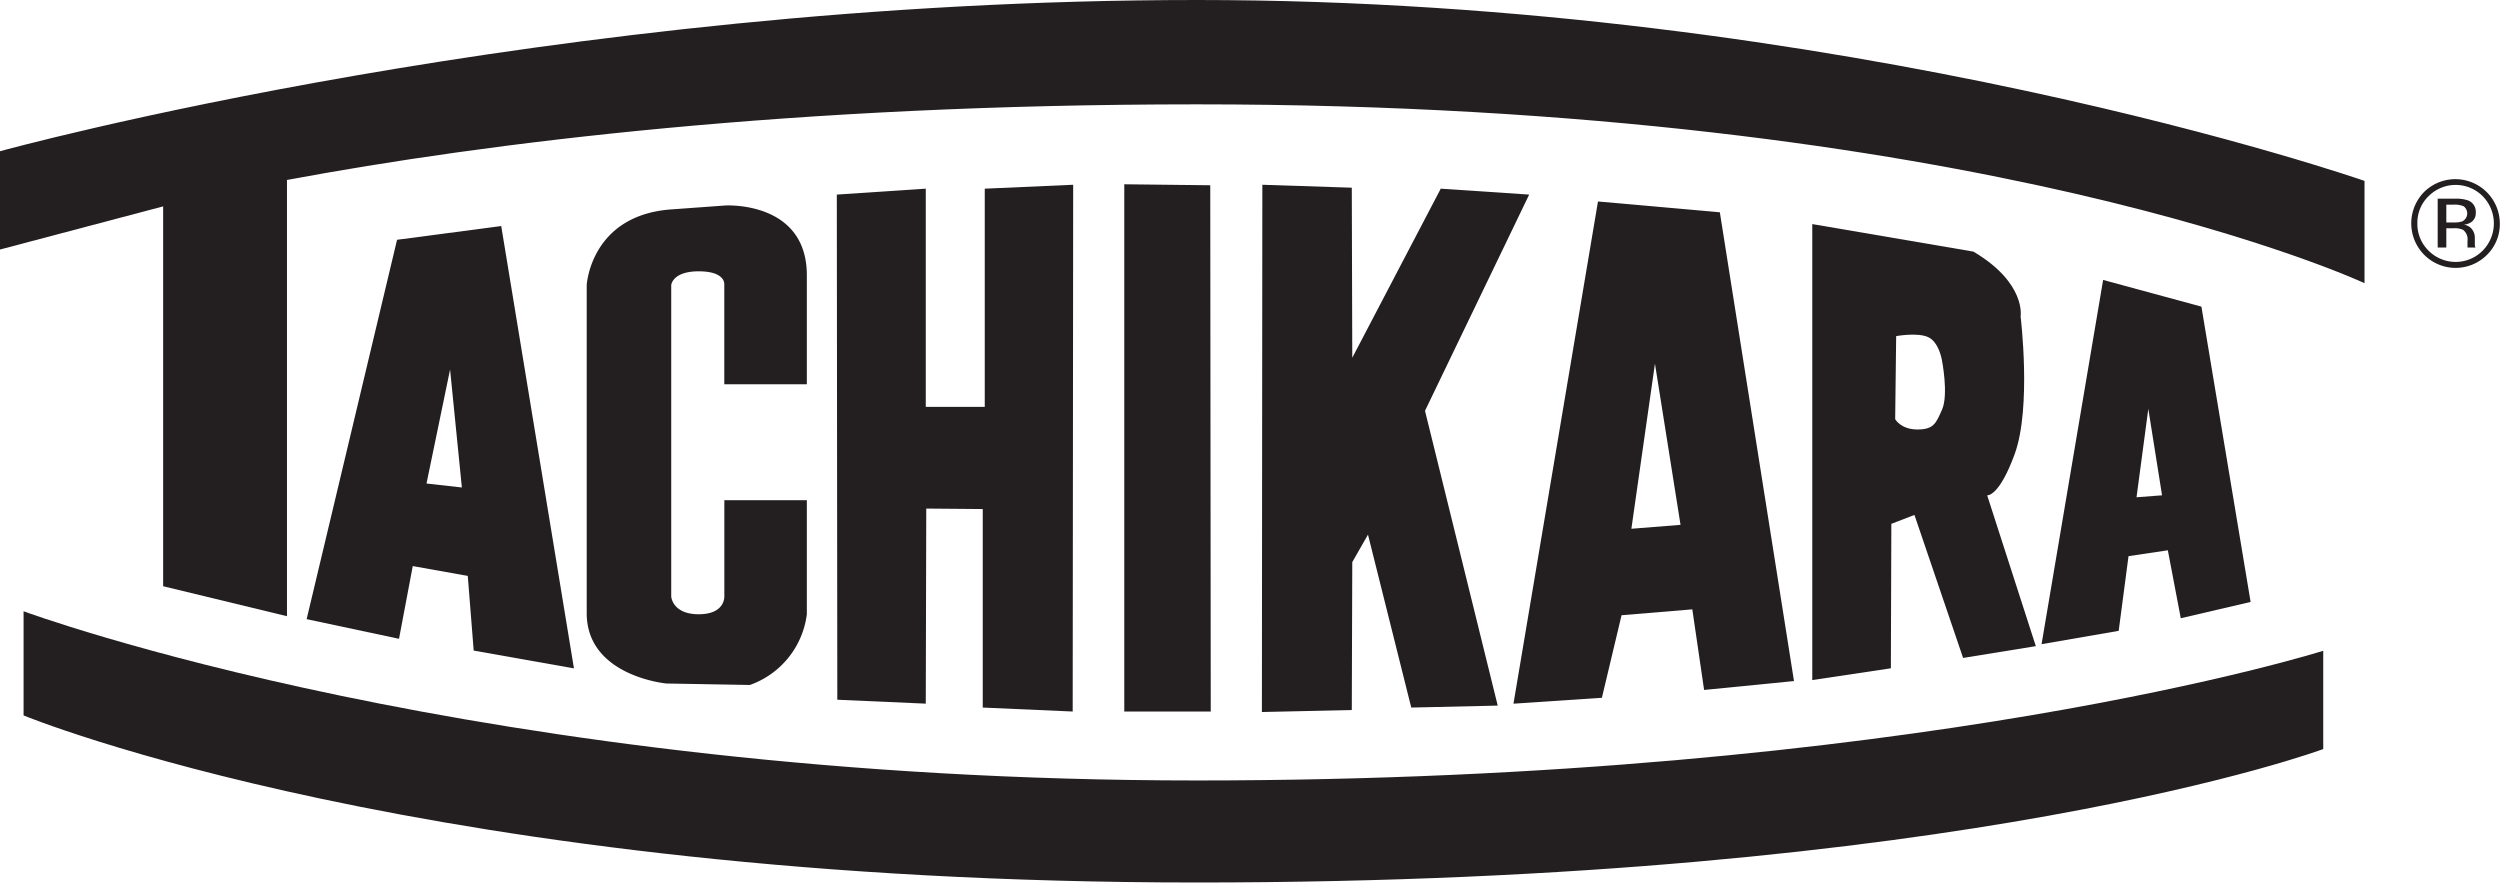 <svg xmlns="http://www.w3.org/2000/svg" viewBox="0 0 562.07 198.42">
  <path fill="#231f20" d="M5.3,137.43v23.42s91,37.56,263.82,37.56,253.21-30,253.21-30v-22.1s-91.91,29.16-253.21,29.16S5.3,137.43,5.3,137.43Z"/>
  <path fill="#231f20" d="M36.68,46.4v85.4l27.84,6.74V40.46c45.18-8.4,113.73-17,204.6-17,176.76,0,262.49,40.21,262.49,40.21v-23S415,0,269.12,0,0,34,0,34v22.1Z"/>
  <polygon fill="#231f20" points="252.77 41.43 272.1 41.65 272.21 159.97 252.77 159.97 252.77 41.43"/>
  <polygon fill="#231f20" points="283.81 41.54 283.71 160.08 303.92 159.64 304.03 126.38 307.56 120.2 317.29 159.08 336.73 158.64 320.38 92.36 343.8 43.75 323.92 42.42 304.03 80.43 303.92 42.2 283.81 41.54"/>
  <path fill="#231f20" d="M112.69,50.82,89.27,53.91,68.94,139.2l20.77,4.42,3.09-16.35,12.37,2.21,1.33,16.79,22.54,4ZM95.89,108.71l5.3-25.63,2.65,26.52Z"/>
  <path fill="#231f20" d="M386.67,47.73l-27.4-2.43-19,112.91,19.88-1.33,4.42-18.56L380.48,137l2.65,18.12,20.21-2Zm-19.89,71.15,5.3-37.12L377.83,118Z"/>
  <path fill="#231f20" d="M494.94,68.94l-22.1-6L459,144.83l17.34-3,2.21-16.79,8.84-1.32L490.3,139,506,135.33ZM480.35,111.8,483,91.92l3.09,19.44Z"/>
  <path fill="#231f20" d="M446.77,111.36s2.65.44,6.19-9.28c3.82-10.51,1.33-30.93,1.33-30.93s1.33-7.51-10.61-14.58l-36.23-6.19V152.9l17.67-2.65.11-32.48,5.19-2,10.94,32.15,16.35-2.65ZM436.61,92.14c-1.33,2.93-1.77,4.42-5.52,4.42s-5-2.32-5-2.32l.22-18.67s4.75-.88,7.18.22,3.09,5.08,3.09,5.08S438.15,88.71,436.61,92.14Z"/>
  <path fill="#231f20" d="M181.4,86.39H162.84V63.85S163.06,61,157.1,61s-6.19,3.1-6.19,3.1v70s.22,4,6.19,4,5.75-4,5.75-4V112.46H181.4v25.63A19.43,19.43,0,0,1,168.59,154l-18.78-.33s-17.9-1.66-17.9-15.8V64.08s.88-15.69,19-17l12.15-.88s18.34-1.11,18.34,15.69Z"/>
  <polygon fill="#231f20" points="188.14 43.75 188.25 157.32 208.14 158.2 208.25 114.34 220.95 114.45 220.95 159.08 241.17 159.97 241.28 41.54 221.4 42.42 221.4 91.47 208.14 91.47 208.14 42.42 188.14 43.75"/>
  <path fill="#231f20" d="M559.15,57.29a9.95,9.95,0,0,1-14.12,0,10.05,10.05,0,0,1,0-14.15,10,10,0,0,1,17,7.05A9.69,9.69,0,0,1,559.15,57.29ZM546,44.11a8.34,8.34,0,0,0-2.51,6.1A8.43,8.43,0,0,0,546,56.35a8.58,8.58,0,0,0,12.18,0,8.72,8.72,0,0,0,0-12.24,8.57,8.57,0,0,0-12.17,0Zm5.92.56a8.36,8.36,0,0,1,3,.4,2.73,2.73,0,0,1,1.7,2.78A2.4,2.4,0,0,1,555.53,50a4.13,4.13,0,0,1-1.58.53,2.64,2.64,0,0,1,1.87,1.08,3,3,0,0,1,.59,1.71v.81q0,.38,0,.82a1.79,1.79,0,0,0,.09.57l.07.14h-1.81l0-.11,0-.12,0-.36v-.87a2.71,2.71,0,0,0-1-2.53,4.59,4.59,0,0,0-2.14-.35H550v4.34h-1.94v-11ZM554,46.42a5,5,0,0,0-2.34-.41H550v4h1.75a5.25,5.25,0,0,0,1.84-.24,2,2,0,0,0,.4-3.32Z"/>
</svg>
